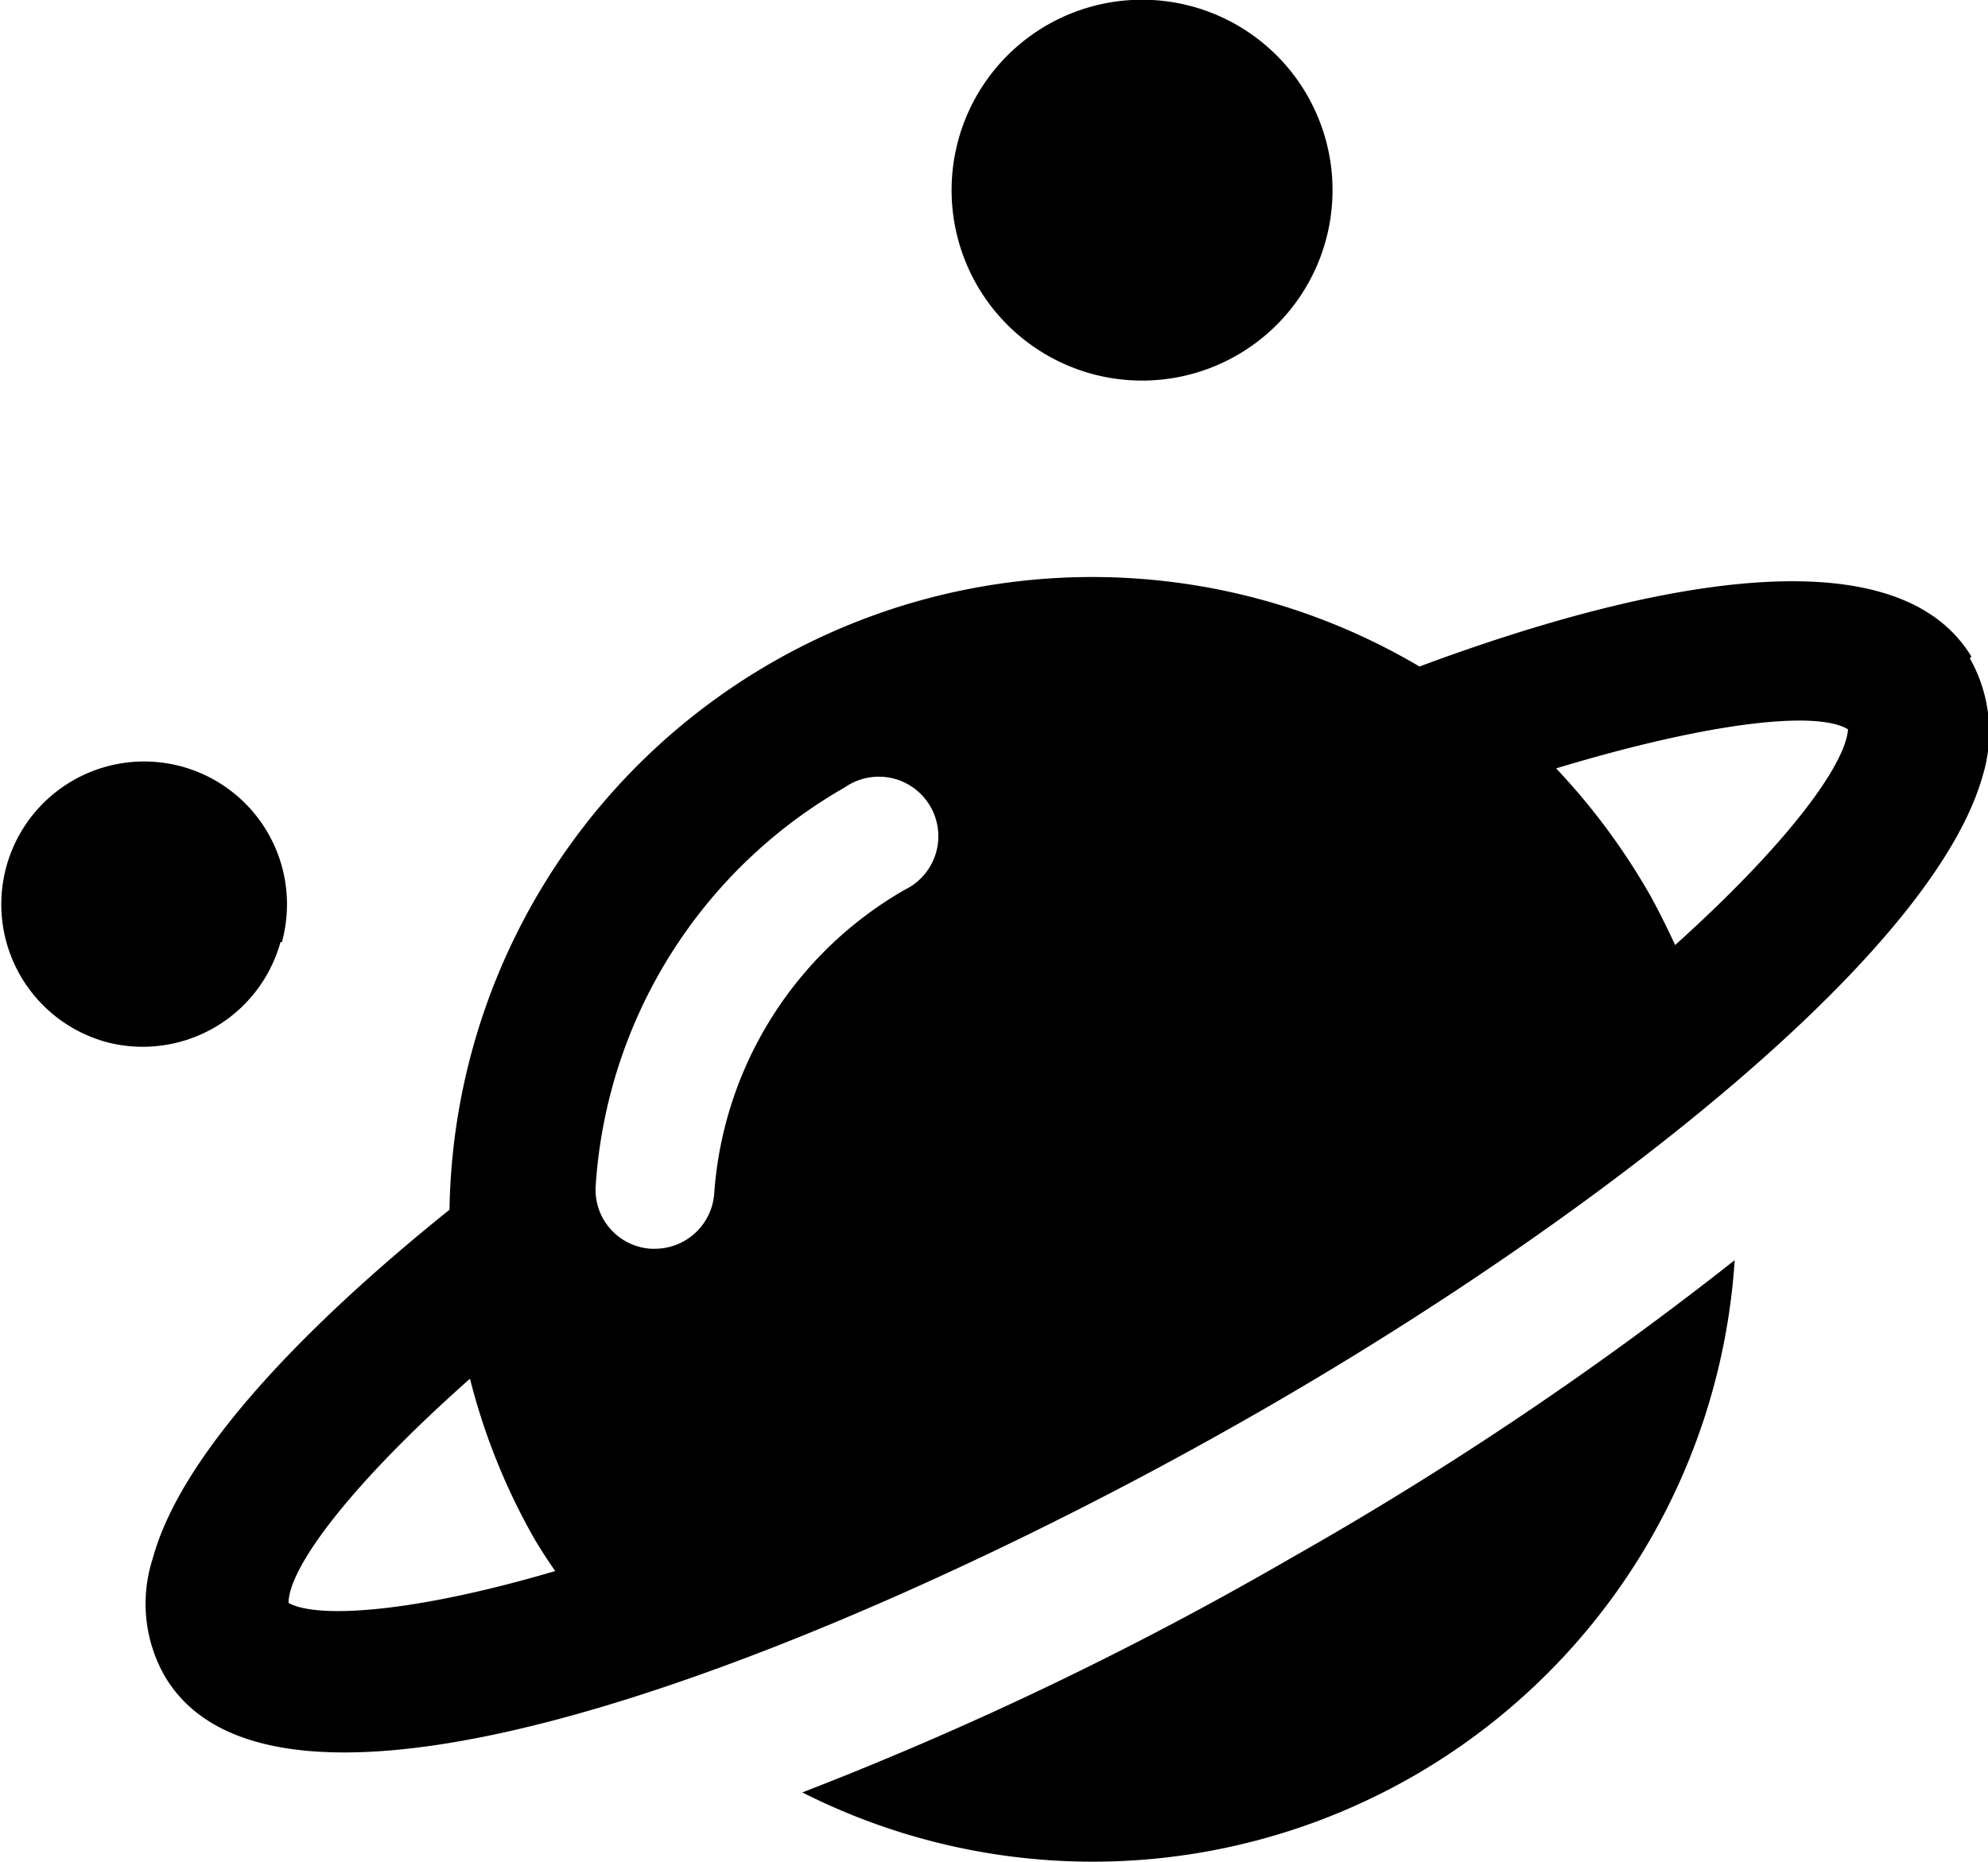 <svg xmlns="http://www.w3.org/2000/svg" viewBox="0 0 41.75 39.11"><g id="Camada_2" data-name="Camada 2"><g id="Camada_1-2" data-name="Camada 1"><path d="M22.92,7.85A4,4,0,1,0,20.11,3,4,4,0,0,0,22.92,7.85Zm-17,11.94a3,3,0,1,0-3.68,2.1A3,3,0,0,0,5.89,19.79Zm35.48-6C39.88,11.28,35,12.07,29.81,14A13.5,13.5,0,0,0,9.44,25.41C6.22,28,3.78,30.63,3.21,32.73a3.07,3.07,0,0,0,.24,2.46c.66,1.14,2,1.62,3.78,1.62,5,0,13.21-3.78,18.41-6.7,7.17-4,14.89-9.86,16-13.82A3.15,3.15,0,0,0,41.37,13.83ZM6.06,33.67c0-.73,1.27-2.46,3.81-4.71a13.42,13.42,0,0,0,1.34,3.34c.14.24.29.47.45.7C8.64,33.89,6.65,34,6.06,33.67ZM19,18.69a8,8,0,0,0-4,6.37,1.25,1.25,0,0,1-1.24,1.17h-.09a1.24,1.24,0,0,1-1.16-1.32,10.42,10.42,0,0,1,5.23-8.37A1.25,1.25,0,1,1,19,18.69Zm16.18,1.16c-.15-.32-.31-.65-.5-1a13.88,13.88,0,0,0-2-2.71c3.31-1,5.5-1.21,6.13-.82C38.76,16.05,37.57,17.7,35.18,19.85ZM16.85,37.65A13.51,13.51,0,0,0,36.43,26.47a73.51,73.51,0,0,1-9.34,6.27A73.07,73.07,0,0,1,16.85,37.65Z"/></g></g></svg>